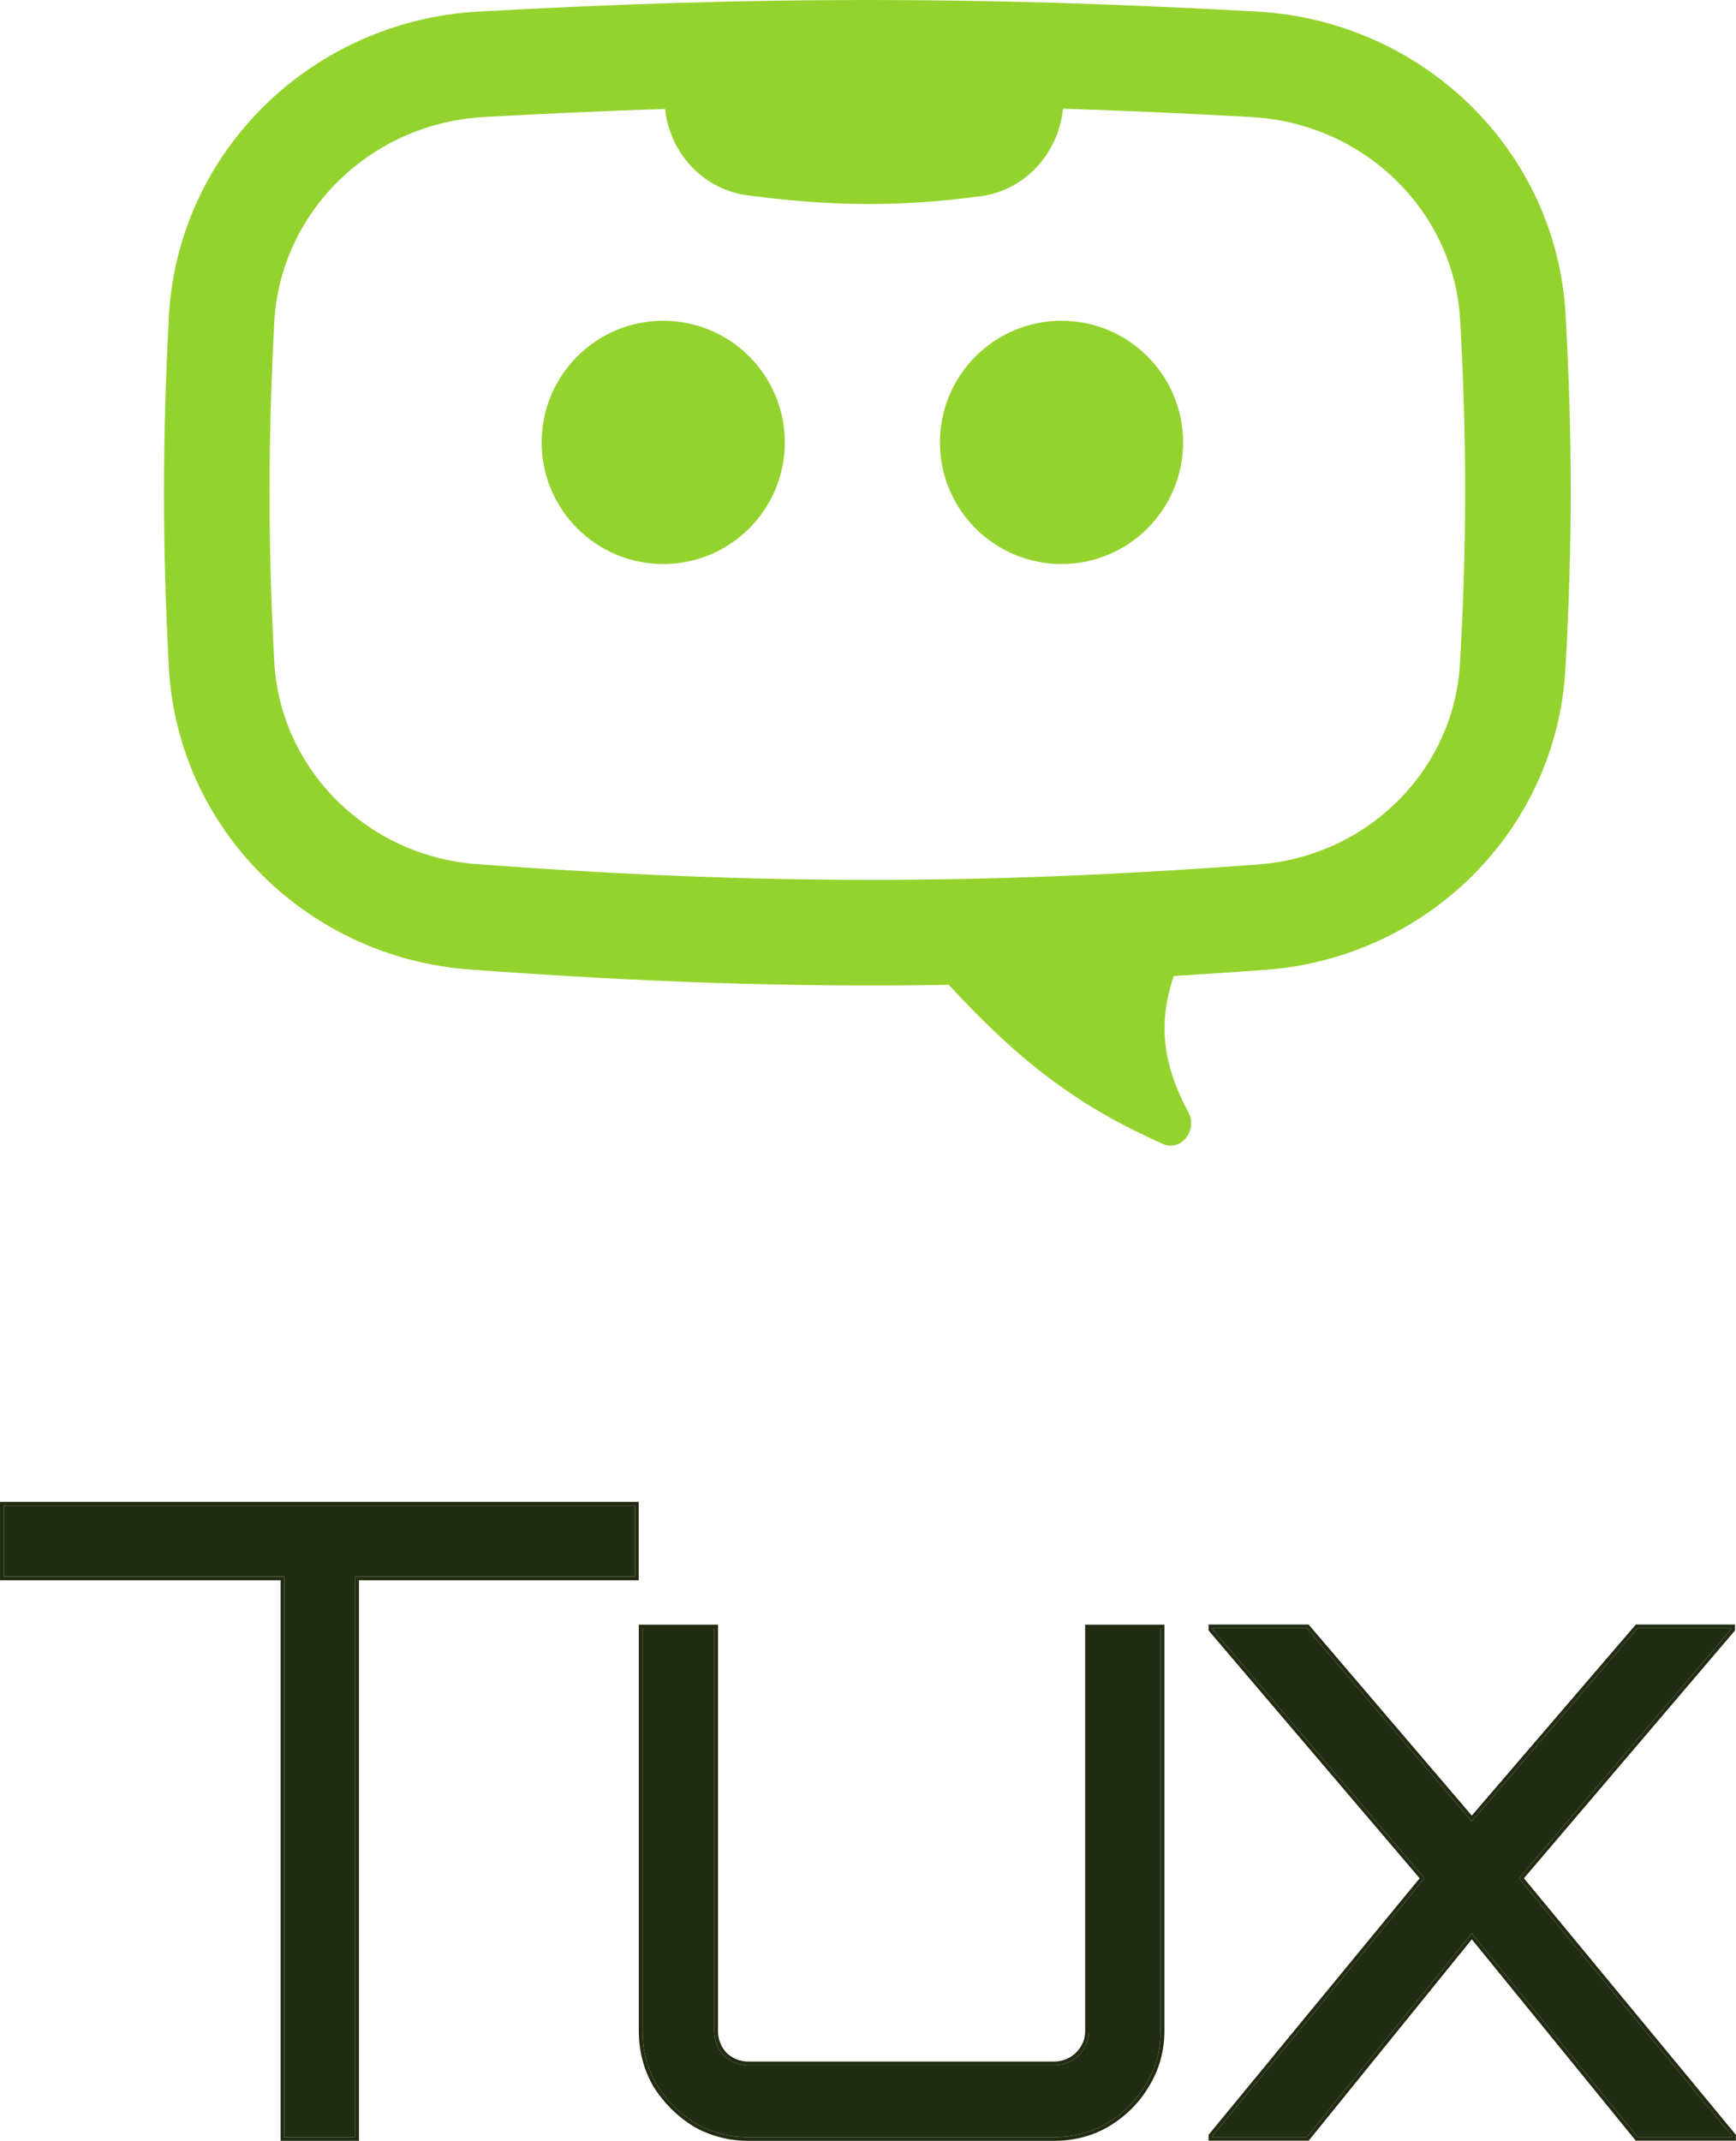 <svg width="636" height="784" viewBox="0 0 636 784" fill="none" xmlns="http://www.w3.org/2000/svg">
<path d="M444.104 782.609V782.287L521.852 687.833L444.104 596.591V596.269H478.801L539.201 666.95L599.922 596.269H634.298V596.591L556.55 687.833L634.619 782.287V782.609H599.922L539.201 708.073L478.801 782.609H444.104Z" fill="#212C12"/>
<path fill-rule="evenodd" clip-rule="evenodd" d="M442.763 783.95V781.806L520.103 687.848L442.763 597.085V594.928H479.419L539.204 664.889L599.306 594.928H635.639V597.085L558.301 687.846L635.961 781.805V783.95H599.285L539.204 710.2L479.441 783.95H442.763ZM539.201 708.073L599.922 782.609H634.619V782.287L556.55 687.833L634.298 596.591V596.269H599.922L539.201 666.95L478.801 596.269H444.104V596.591L521.852 687.833L444.104 782.287V782.609H478.801L539.201 708.073Z" fill="#212C12"/>
<path d="M274.245 782.658C267.177 782.658 260.644 780.945 254.647 777.518C248.864 773.877 244.152 769.165 240.511 763.382C237.084 757.385 235.371 750.852 235.371 743.784V596.319H261.715V743.784C261.715 747.211 262.893 750.21 265.249 752.78C267.819 755.136 270.818 756.314 274.245 756.314H386.048C389.475 756.314 392.474 755.136 395.044 752.78C397.614 750.21 398.899 747.211 398.899 743.784V596.319H425.244V743.784C425.244 750.852 423.423 757.385 419.782 763.382C416.355 769.165 411.643 773.877 405.646 777.518C399.863 780.945 393.331 782.658 386.048 782.658H274.245Z" fill="#212C12"/>
<path fill-rule="evenodd" clip-rule="evenodd" d="M253.957 778.668L253.933 778.653C247.98 774.905 243.124 770.049 239.376 764.097L239.361 764.072L239.347 764.047C235.801 757.843 234.029 751.08 234.029 743.784V594.978H263.056V743.784C263.056 746.85 264.091 749.513 266.198 751.831C268.516 753.938 271.179 754.973 274.245 754.973H386.048C389.124 754.973 391.794 753.931 394.116 751.811C396.438 749.48 397.558 746.823 397.558 743.784V594.978H426.585V743.784C426.585 751.093 424.699 757.865 420.933 764.072C417.389 770.05 412.517 774.915 406.342 778.664L406.336 778.668L406.33 778.672C400.323 782.232 393.55 784 386.048 784H274.245C266.949 784 260.186 782.228 253.982 778.683L253.957 778.668ZM419.782 763.382C423.423 757.385 425.244 750.852 425.244 743.784V596.319H398.899V743.784C398.899 747.211 397.614 750.21 395.044 752.78C392.474 755.136 389.475 756.314 386.048 756.314H274.245C270.818 756.314 267.819 755.136 265.249 752.78C262.893 750.21 261.715 747.211 261.715 743.784V596.319H235.371V743.784C235.371 750.852 237.084 757.385 240.511 763.382C244.152 769.165 248.864 773.877 254.647 777.518C260.644 780.945 267.177 782.658 274.245 782.658H386.048C393.331 782.658 399.863 780.945 405.646 777.518C411.643 773.877 416.355 769.165 419.782 763.382Z" fill="#212C12"/>
<path d="M104.149 782.659V577.364H1.341V551.341H232.659V577.364H130.172V782.659H104.149Z" fill="#212C12"/>
<path fill-rule="evenodd" clip-rule="evenodd" d="M102.808 784V578.706H0V550H234V578.706H131.513V784H102.808ZM130.172 577.364H232.659V551.341H1.341V577.364H104.149V782.659H130.172V577.364Z" fill="#212C12"/>
<path fill-rule="evenodd" clip-rule="evenodd" d="M243.65 39.899C222.25 40.592 200.299 41.577 177.329 42.854C135.556 45.175 102.636 77.819 100.489 118.015C98.205 160.771 98.156 199.436 100.476 242.317C102.595 281.502 134.251 313.473 174.86 316.478C277.033 324.04 358.76 324.212 460.941 316.584C501.191 313.579 532.604 281.958 534.87 243.094C537.403 199.639 537.401 160.487 534.94 117.192C532.682 77.448 500.002 45.182 458.48 42.861C434.532 41.523 411.696 40.506 389.441 39.809C387.773 56.055 375.7 69.67 359.242 71.867C329.278 75.866 304.66 75.567 273.888 71.53C257.537 69.384 245.377 56.005 243.65 39.899ZM175.183 4.244C114.506 7.615 65.116 55.268 61.874 115.952C59.518 160.054 59.466 200.105 61.862 244.406C65.072 303.745 112.742 350.657 172.006 355.043C234.984 359.703 290.491 361.608 347.601 360.661C374.5 389.894 396.214 405.72 426.035 418.917C432.684 421.859 438.867 413.909 435.436 407.499C425.973 389.819 424.136 374.739 430.017 357.432C441.071 356.767 452.32 356.005 463.819 355.147C522.676 350.753 570.038 304.265 573.474 245.345C576.095 200.393 576.091 159.757 573.548 114.998C570.123 54.729 520.91 7.62 460.638 4.252C358.96 -1.431 276.752 -1.4 175.183 4.244ZM287.524 162.013C287.524 186.612 267.582 206.555 242.982 206.555C218.382 206.555 198.44 186.612 198.44 162.013C198.44 137.413 218.382 117.471 242.982 117.471C267.582 117.471 287.524 137.413 287.524 162.013ZM388.895 206.555C413.494 206.555 433.436 186.612 433.436 162.013C433.436 137.413 413.494 117.471 388.895 117.471C364.295 117.471 344.353 137.413 344.353 162.013C344.353 186.612 364.295 206.555 388.895 206.555Z" fill="#94D32E"/>
</svg>
